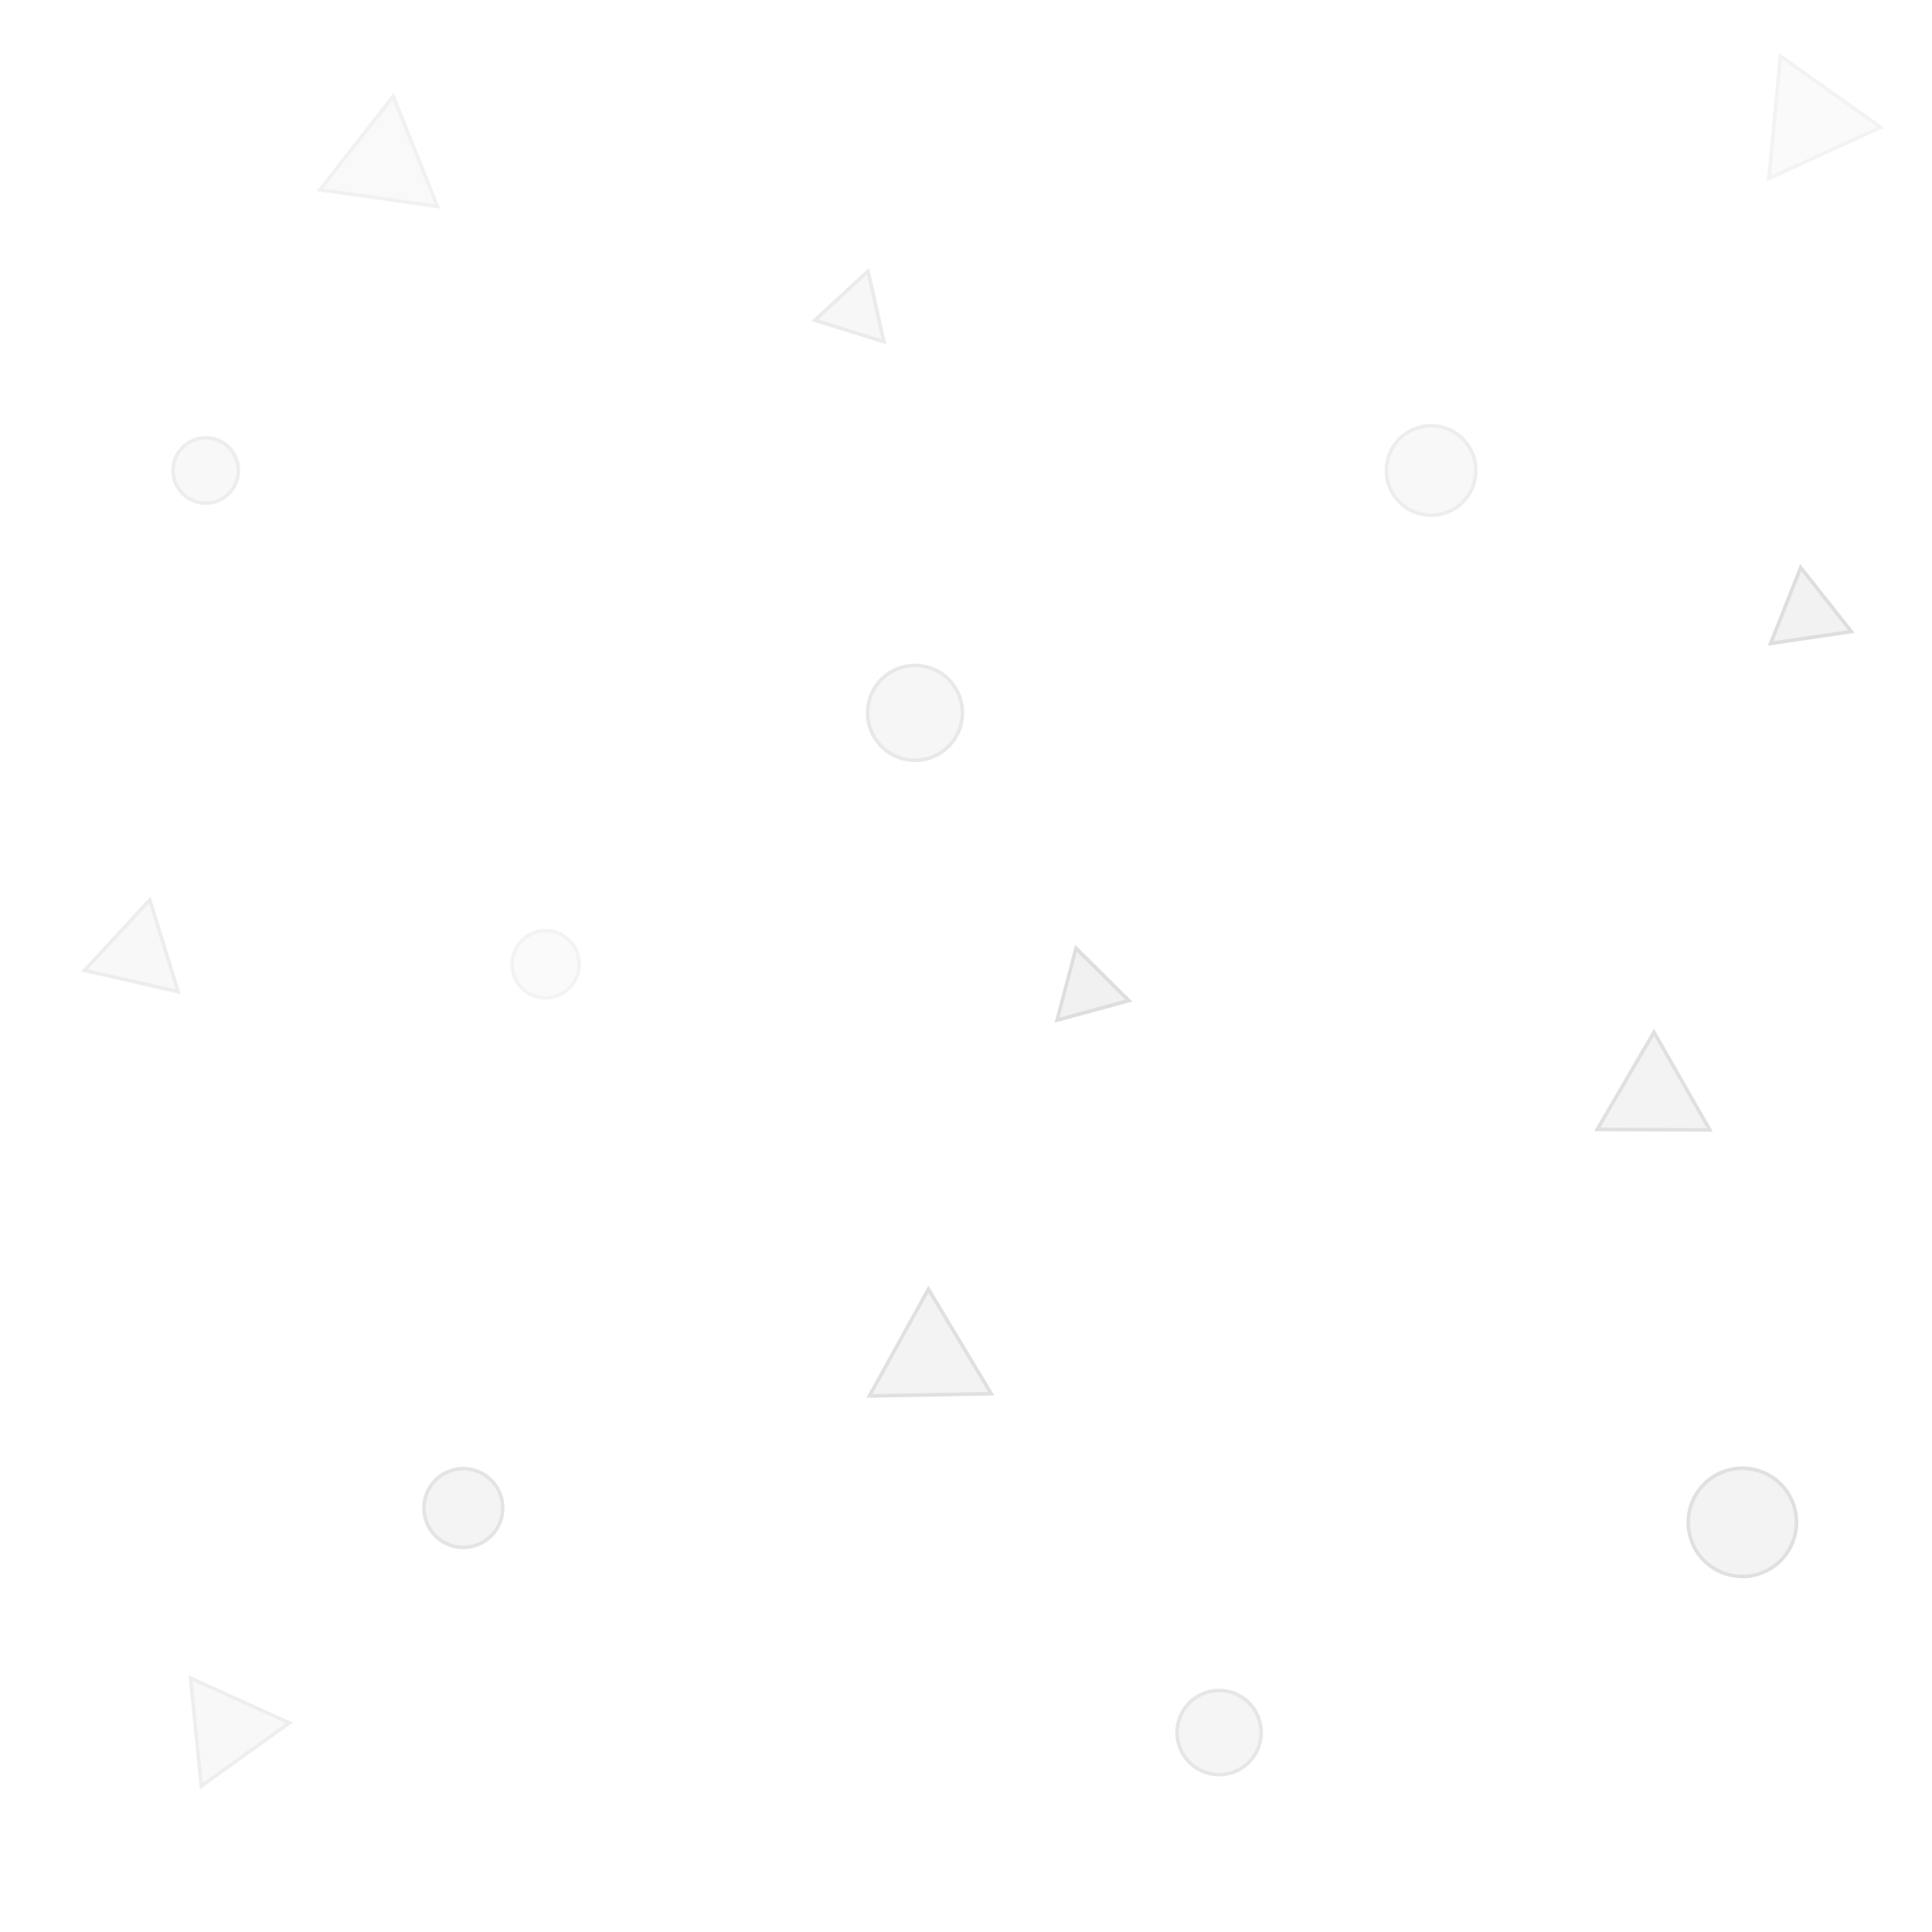 <svg id="Warstwa_1" data-name="Warstwa 1" xmlns="http://www.w3.org/2000/svg" viewBox="0 0 1080 1080"><defs><style>.cls-1{opacity:0.35;}.cls-2{opacity:0.46;}.cls-3{fill:#ccc;}.cls-4{fill:gray;}.cls-5{opacity:0.7;}.cls-6{opacity:0.71;}.cls-7{opacity:0.37;}.cls-8{opacity:0.31;}.cls-9{opacity:0.28;}.cls-10{opacity:0.74;}.cls-11{opacity:0.75;}.cls-12{opacity:0.4;}.cls-13{opacity:0.5;}.cls-14{opacity:0.39;}.cls-15{opacity:0.68;}.cls-16{opacity:0.27;}.cls-17{opacity:0.62;}.cls-18{opacity:0.56;}</style></defs><g class="cls-1"><g class="cls-2"><polygon class="cls-3" points="455.52 179.09 485.2 151.67 494.11 191.09 455.52 179.09"/><path class="cls-4" d="M484.61,153.58l8.14,36-35.28-11,27.14-25.07m1.19-3.82-32.23,29.78,41.9,13-9.67-42.8Z"/></g><g class="cls-5"><polygon class="cls-3" points="518.99 720.72 554.14 779.08 486.02 780.33 518.99 720.72"/><path class="cls-4" d="M519,722.72l33.36,55.39-64.66,1.19L519,722.72m-.07-4-34.65,62.64,71.58-1.31L519,718.72Z"/></g><g class="cls-6"><polygon class="cls-3" points="892.86 631.4 924.57 577.04 955.79 631.68 892.86 631.4"/><path class="cls-4" d="M924.56,579l29.5,51.64-59.47-.27,30-51.37m0-4-33.46,57.35,66.39.3L924.58,575Z"/></g><g class="cls-7"><polygon class="cls-3" points="106.56 938.09 161.78 963.1 112.51 998.42 106.56 938.09"/><path class="cls-4" d="M107.72,939.72l52.07,23.58-46.45,33.3-5.62-56.88m-2.33-3.25,6.3,63.77,52.08-37.33-58.38-26.44Z"/></g><g class="cls-8"><polygon class="cls-3" points="178.79 106.08 219.76 53.84 244.52 115.45 178.79 106.08"/><path class="cls-4" d="M219.48,55.82,243,114.21l-62.31-8.87,38.84-49.52m.57-4-43.12,55,69.16,9.85-26-64.82Z"/></g><g class="cls-9"><polygon class="cls-3" points="995.3 31.38 1051.33 71.14 988.88 99.78 995.3 31.38"/><path class="cls-4" d="M996.14,33.2,1049.34,71,990,98.15l6.1-64.95m-1.67-3.64-6.75,71.85,65.6-30.08L994.47,29.56Z"/></g><g class="cls-10"><polygon class="cls-3" points="1006.61 317.29 1034.93 353.04 989.8 359.69 1006.61 317.29"/><path class="cls-4" d="M1006.9,319.26l26.17,33.05-41.7,6.13,15.53-39.18m-.58-3.95-18.09,45.62,48.56-7.15-30.47-38.47Z"/></g><g class="cls-11"><polygon class="cls-3" points="601.46 530.07 630.98 559.34 590.87 570.27 601.46 530.07"/><path class="cls-4" d="M602,532l27,26.83-36.76,10L602,532m-1-3.86-11.48,43.55,43.45-11.84-32-31.71Z"/></g><g class="cls-12"><polygon class="cls-3" points="47.26 542.47 83.76 503.09 99.61 554.39 47.26 542.47"/><path class="cls-4" d="M83.31,505l14.83,48-49-11.15L83.31,505m.89-3.9L45.35,543.06l55.73,12.69L84.2,501.14Z"/></g><g class="cls-13"><circle class="cls-3" cx="511.5" cy="398.5" r="26.5"/><path class="cls-4" d="M511.5,373A25.5,25.5,0,1,1,486,398.5,25.53,25.53,0,0,1,511.5,373m0-2A27.5,27.5,0,1,0,539,398.5,27.5,27.5,0,0,0,511.5,371Z"/></g><g class="cls-14"><circle class="cls-3" cx="800" cy="263" r="25"/><path class="cls-4" d="M800,239a24,24,0,1,1-24,24,24,24,0,0,1,24-24m0-2a26,26,0,1,0,26,26,26,26,0,0,0-26-26Z"/></g><g class="cls-15"><circle class="cls-3" cx="974" cy="851" r="30.25"/><path class="cls-4" d="M974,821.75A29.25,29.25,0,1,1,944.75,851,29.28,29.28,0,0,1,974,821.75m0-2A31.25,31.25,0,1,0,1005.25,851,31.25,31.25,0,0,0,974,819.75Z"/></g><g class="cls-14"><circle class="cls-3" cx="115" cy="263" r="18.25"/><path class="cls-4" d="M115,245.75A17.25,17.25,0,1,1,97.75,263,17.27,17.27,0,0,1,115,245.75m0-2A19.25,19.25,0,1,0,134.25,263,19.25,19.25,0,0,0,115,243.75Z"/></g><g class="cls-16"><circle class="cls-3" cx="305" cy="539" r="18.75"/><path class="cls-4" d="M305,521.25A17.75,17.75,0,1,1,287.25,539,17.77,17.77,0,0,1,305,521.25m0-2A19.75,19.75,0,1,0,324.75,539,19.75,19.75,0,0,0,305,519.25Z"/></g><g class="cls-17"><circle class="cls-3" cx="259" cy="843" r="22"/><path class="cls-4" d="M259,822a21,21,0,1,1-21,21,21,21,0,0,1,21-21m0-2a23,23,0,1,0,23,23,23,23,0,0,0-23-23Z"/></g><g class="cls-18"><circle class="cls-3" cx="681.5" cy="968.5" r="23.5"/><path class="cls-4" d="M681.5,946A22.5,22.5,0,1,1,659,968.5,22.52,22.52,0,0,1,681.5,946m0-2A24.5,24.5,0,1,0,706,968.5,24.5,24.5,0,0,0,681.5,944Z"/></g></g></svg>